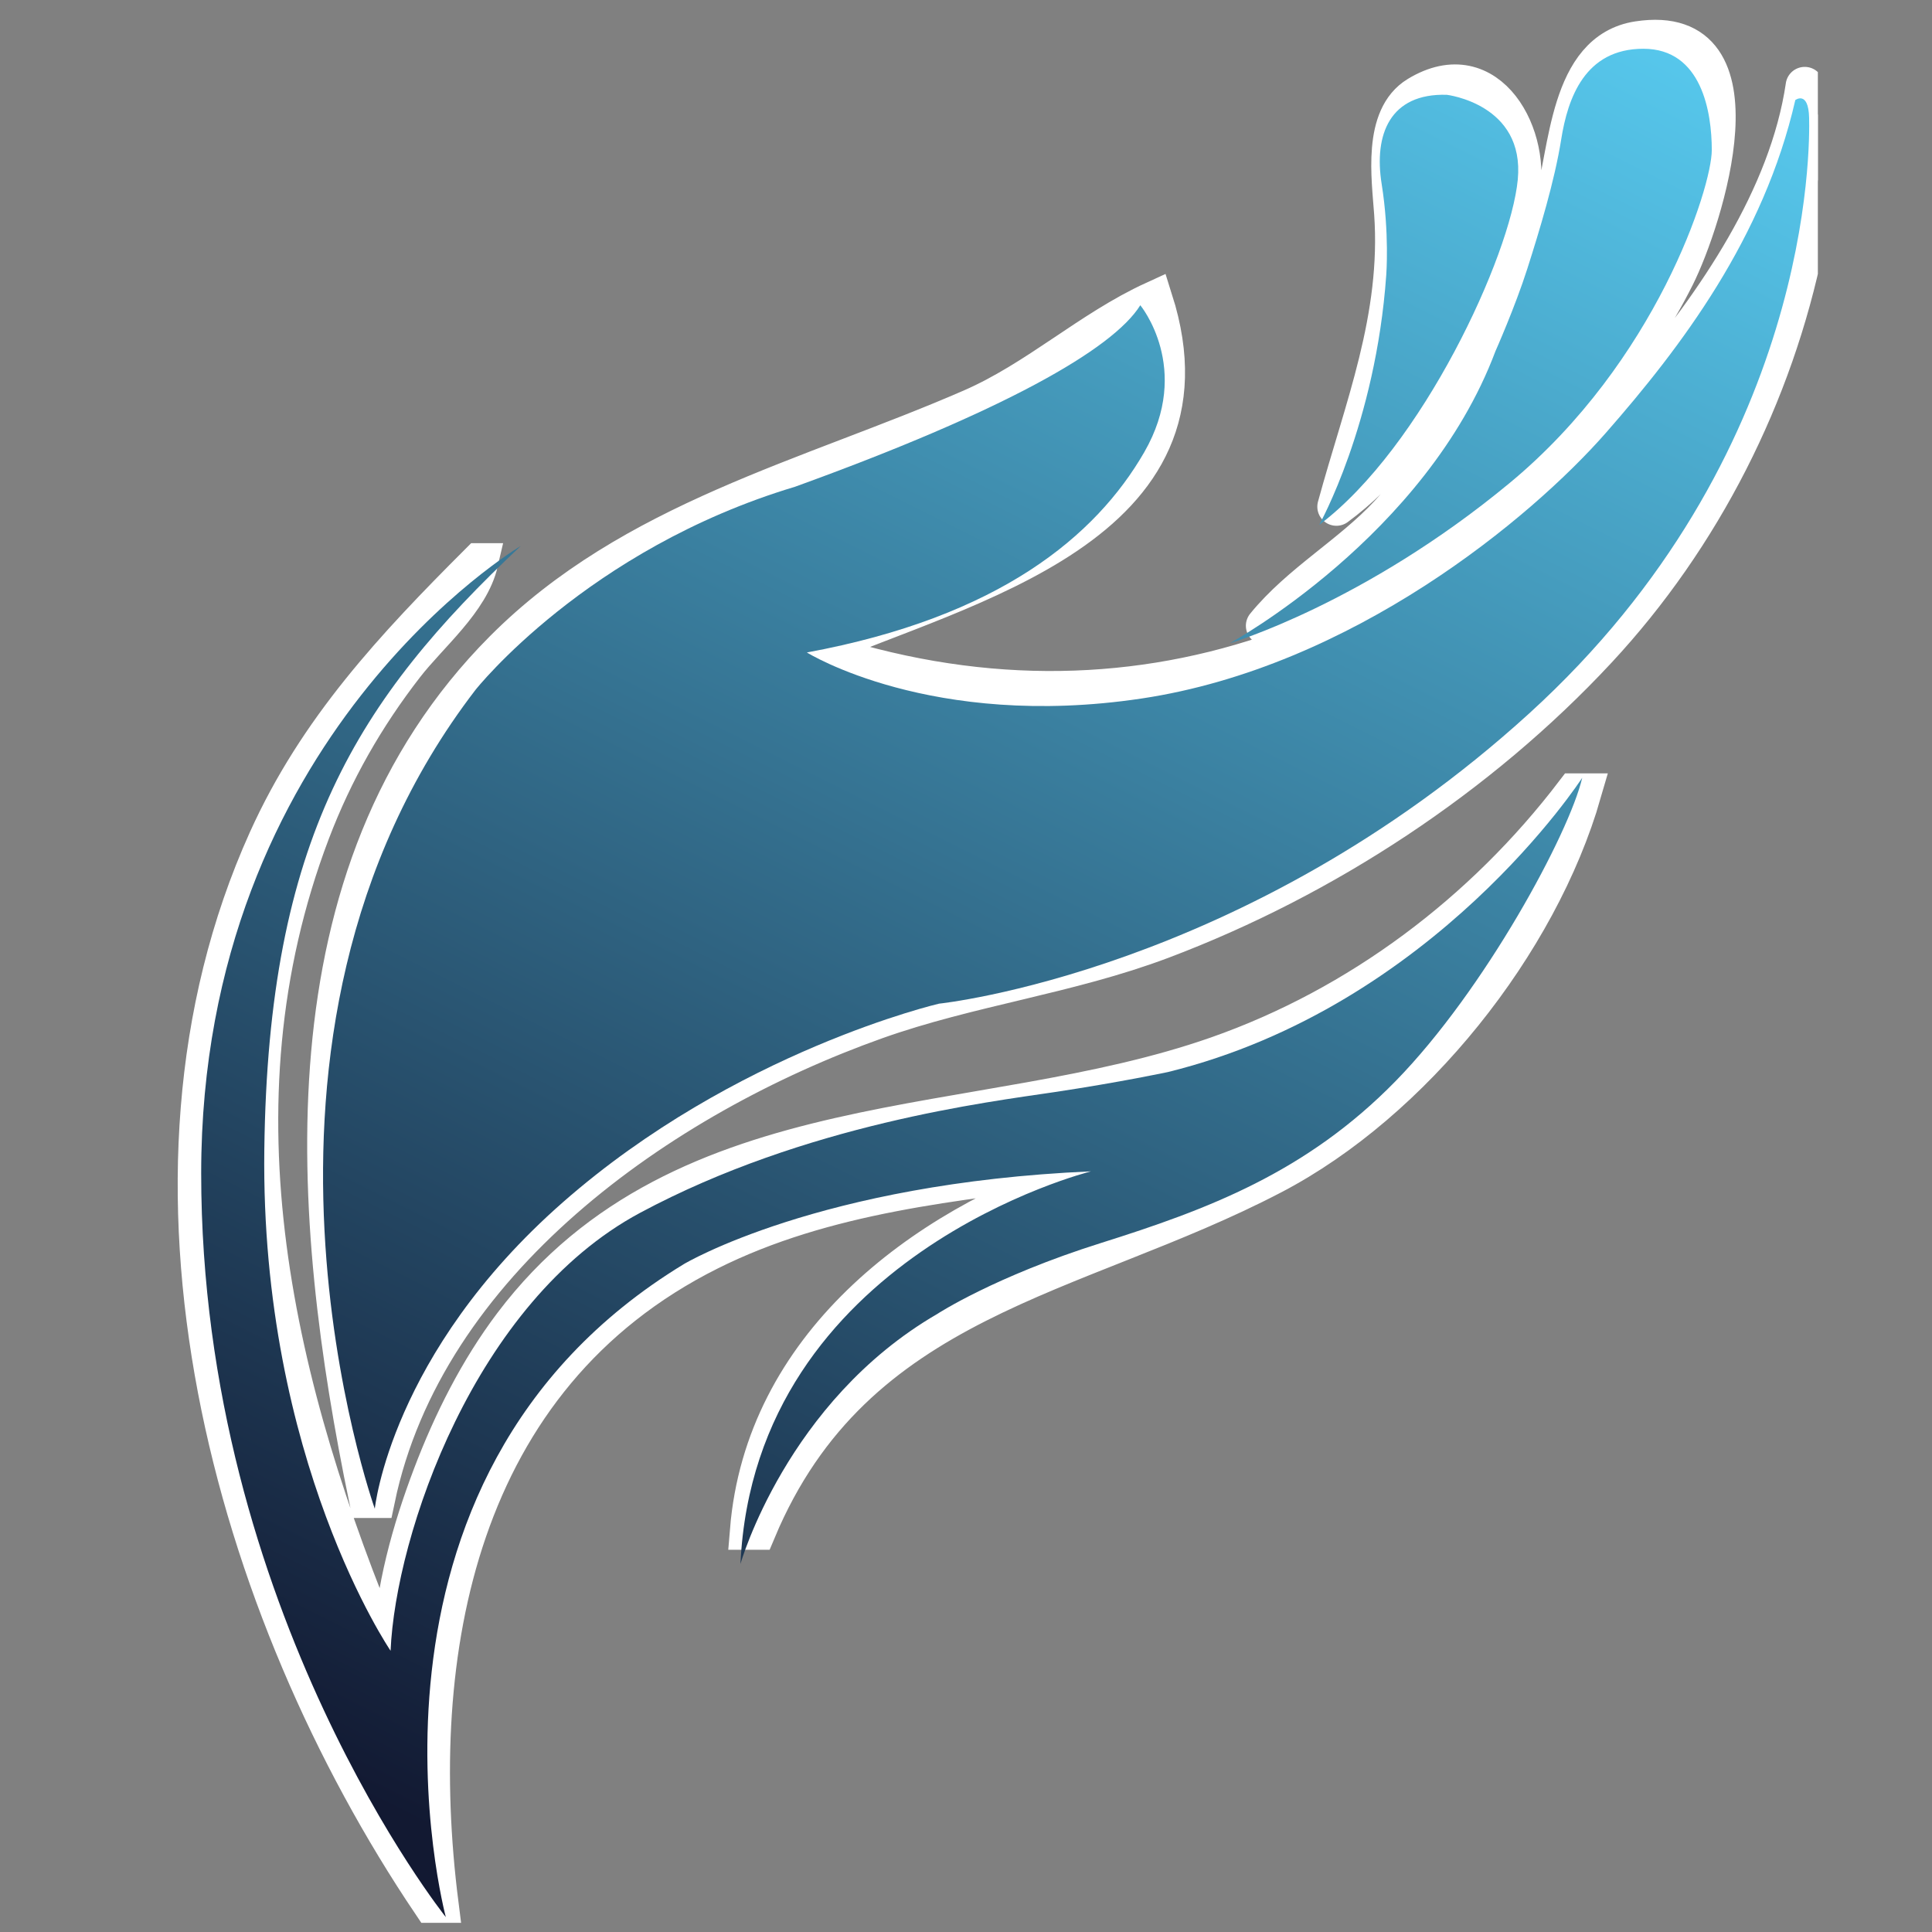 <?xml version="1.0" encoding="UTF-8" standalone="no"?>
<!-- Created with Inkscape (http://www.inkscape.org/) -->

<svg
   version="1.1"
   id="svg1"
   width="700"
   height="700"
   viewBox="0 0 700 700"
   sodipodi:docname="icon.svg"
   xml:space="preserve"
   inkscape:export-filename="icon.svg"
   inkscape:export-xdpi="96"
   inkscape:export-ydpi="96"
   inkscape:version="1.3 (0e150ed6c4, 2023-07-21)"
   xmlns:inkscape="http://www.inkscape.org/namespaces/inkscape"
   xmlns:sodipodi="http://sodipodi.sourceforge.net/DTD/sodipodi-0.dtd"
   xmlns="http://www.w3.org/2000/svg"
   xmlns:svg="http://www.w3.org/2000/svg"><rect x="0" y="0" width="700" height="700" fill="#808080" stroke="none"/><defs
     id="defs1"><linearGradient
       x1="0"
       y1="0"
       x2="1"
       y2="0"
       gradientUnits="userSpaceOnUse"
       gradientTransform="matrix(-2673.78,-5487.36,-5487.36,2673.78,6419.22,9394.99)"
       spreadMethod="pad"
       id="linearGradient6"><stop
         style="stop-opacity:1;stop-color:#57c9ee"
         offset="0"
         id="stop4" /><stop
         style="stop-opacity:1;stop-color:#121932"
         offset="0.962"
         id="stop5" /><stop
         style="stop-opacity:1;stop-color:#121932"
         offset="1"
         id="stop6" /></linearGradient><clipPath
       clipPathUnits="userSpaceOnUse"
       id="clipPath6"><path
         d="m 3876.12,3865.83 c 0,0 -318.9,1191.38 648.54,1779.01 0,0 367.27,220.36 1108.97,252.61 0,0 -915.48,-227.53 -954.9,-1069.56 0,0 125.41,442.51 535.68,680.79 0,0 155.86,102.12 446.09,193.49 290.23,91.37 558.97,191.69 802.61,440.72 243.66,249.02 473.87,676.31 508.81,826.8 0,0 -401.31,-622.57 -1128.68,-801.72 0,0 -129.89,-27.77 -309.04,-54.64 -179.16,-26.88 -677.21,-86.89 -1128.68,-328.75 -451.47,-241.86 -666.46,-878.76 -679.89,-1193.17 0,0 -354.73,519.55 -343.98,1365.16 10.75,845.61 252.61,1225.42 698.7,1644.64 0,0 -870.69,-515.97 -870.69,-1709.14 0,-1193.17 666.46,-2026.24 666.46,-2026.24 z"
         id="path6" /></clipPath><linearGradient
       x1="0"
       y1="0"
       x2="1"
       y2="0"
       gradientUnits="userSpaceOnUse"
       gradientTransform="matrix(-2673.78,-5487.36,-5487.36,2673.78,6523.17,9344.34)"
       spreadMethod="pad"
       id="linearGradient9"><stop
         style="stop-opacity:1;stop-color:#57c9ee"
         offset="0"
         id="stop7" /><stop
         style="stop-opacity:1;stop-color:#121932"
         offset="0.962"
         id="stop8" /><stop
         style="stop-opacity:1;stop-color:#121932"
         offset="1"
         id="stop9" /></linearGradient><clipPath
       clipPathUnits="userSpaceOnUse"
       id="clipPath9"><path
         d="m 3682.63,4978.38 c 0,0 -456.84,1279.17 274.11,2230.48 0,0 302.32,382.94 870.69,553.59 564.34,204.24 865.32,373.54 940.57,494.47 0,0 142.42,-171.99 10.74,-400.42 -131.68,-228.42 -395.03,-448.78 -919.06,-545.52 0,0 338.6,-211.41 911.89,-125.41 573.3,85.99 1060.61,490.88 1264.84,723.78 204.24,232.91 429.97,530.3 515.97,906.53 0,0 35.83,26.87 37.62,-48.37 1.79,-75.25 10.75,-919.07 -763.2,-1623.15 -773.95,-704.07 -1607.02,-790.07 -1607.02,-790.07 0,0 -555.38,-128.99 -1024.77,-541.05 -469.38,-412.05 -512.38,-834.86 -512.38,-834.86 z"
         id="path9" /></clipPath><linearGradient
       x1="0"
       y1="0"
       x2="1"
       y2="0"
       gradientUnits="userSpaceOnUse"
       gradientTransform="matrix(-2673.78,-5487.36,-5487.36,2673.78,7188.37,9020.21)"
       spreadMethod="pad"
       id="linearGradient12"><stop
         style="stop-opacity:1;stop-color:#57c9ee"
         offset="0"
         id="stop10" /><stop
         style="stop-opacity:1;stop-color:#121932"
         offset="0.962"
         id="stop11" /><stop
         style="stop-opacity:1;stop-color:#121932"
         offset="1"
         id="stop12" /></linearGradient><clipPath
       clipPathUnits="userSpaceOnUse"
       id="clipPath12"><path
         d="m 6011.64,7336.06 c 0,0 533.88,290.23 723.79,795.45 0,0 53.75,120.93 86.89,224.84 33.14,103.91 74.35,239.17 92.26,352.04 17.92,112.86 64.5,247.23 223.95,247.23 159.45,0 186.32,-173.78 186.32,-275.9 0,-102.12 -152.28,-576.88 -550,-906.52 -397.73,-329.65 -763.21,-437.14 -763.21,-437.14 z"
         id="path12" /></clipPath><linearGradient
       x1="0"
       y1="0"
       x2="1"
       y2="0"
       gradientUnits="userSpaceOnUse"
       gradientTransform="matrix(-2673.78,-5487.36,-5487.36,2673.78,6887.62,9166.75)"
       spreadMethod="pad"
       id="linearGradient15"><stop
         style="stop-opacity:1;stop-color:#57c9ee"
         offset="0"
         id="stop13" /><stop
         style="stop-opacity:1;stop-color:#121932"
         offset="0.962"
         id="stop14" /><stop
         style="stop-opacity:1;stop-color:#121932"
         offset="1"
         id="stop15" /></linearGradient><clipPath
       clipPathUnits="userSpaceOnUse"
       id="clipPath15"><path
         d="m 6602.85,8830.21 c 0,0 213.2,-25.08 193.49,-231.11 -19.71,-206.03 -259.77,-729.16 -541.04,-940.56 0,0 154.07,274.11 182.73,680.79 0,0 8.96,113.76 -12.54,248.13 -21.5,134.36 22.4,247.23 177.36,242.75 z"
         id="path15" /></clipPath><clipPath
       clipPathUnits="userSpaceOnUse"
       id="clipPath19"><rect
         style="fill:#000000;fill-opacity:1;stroke:#ffffff;stroke-width:0.852;stroke-linecap:butt;stroke-linejoin:round;stroke-dasharray:none;stroke-opacity:1;paint-order:markers fill stroke"
         id="rect19"
         width="214.305"
         height="249.553"
         x="1369.767"
         y="59.272" /></clipPath></defs><sodipodi:namedview
     id="namedview1"
     pagecolor="#ffffff"
     bordercolor="#000000"
     borderopacity="0.25"
     inkscape:showpageshadow="2"
     inkscape:pageopacity="0.0"
     inkscape:pagecheckerboard="0"
     inkscape:deskcolor="#d1d1d1"
     inkscape:zoom="0.35001786"
     inkscape:cx="-45.711953"
     inkscape:cy="307.12719"
     inkscape:window-width="1584"
     inkscape:window-height="848"
     inkscape:window-x="0"
     inkscape:window-y="0"
     inkscape:window-maximized="1"
     inkscape:current-layer="g1" /><g
     id="g1"
     inkscape:groupmode="layer"
     inkscape:label="1"
     transform="translate(-427.955,-245.917)"><g
       id="g19"
       transform="translate(16,4)"><path
         style="fill:#ffffff;fill-opacity:1;stroke:#ffffff;stroke-width:4.812;stroke-linecap:round;stroke-linejoin:miter;stroke-dasharray:none;stroke-opacity:1"
         d="M 1346.419,35.162 V 320.162 h 261 V 35.162 h -261 m 260,1 V 319.162 h -259 V 36.162 h 259 m -92,105 c 21.198,-8.825 41.224,-23.039 51.73,-44 3.51,-7.002 11.687,-32.271 -4.726,-29.756 -8.842,1.355 -8.735,14.053 -10.725,20.756 -4.298,14.483 -10.343,27.742 -20.704,38.911 -4.782,5.155 -11.154,8.659 -15.575,14.089 m 9,-15 c 11.558,-8.508 19.831,-25.24 23.101,-39 1.763,-7.42 -3.876,-18.303 -12.873,-12.821 -4.518,2.753 -3.389,10.355 -3.073,14.821 0.935,13.227 -3.756,24.545 -7.155,37 m 59,-53 c -2.076,14.057 -11.302,27.385 -20.275,38 -27.17,32.145 -64.479,46.615 -104.725,33 19.051,-8.197 51.99,-15.639 43,-44 -8.04,3.682 -14.712,9.967 -23,13.576 -20.481,8.917 -42.682,14.109 -58.96,30.464 -28.132,28.265 -24.337,71.61 -17.04,106.961 h 1 c 6.241,-29.853 35.853,-50.648 63,-60.308 11.775,-4.19 24.236,-5.677 36,-10.117 20.503,-7.739 39.98,-20.52 54.91,-36.575 13.155,-14.145 22.257,-32.11 26.086,-51 1.205,-5.945 3.92,-14.831 0,-20 m -167,60 c -10.716,10.716 -20.377,21.01 -26.688,35 -19.424,43.055 -4.468,96.679 20.688,134 h 1 c -4.006,-31.696 2.27,-66.323 34,-82.19 14.605,-7.303 31.076,-8.798 47,-10.81 v 1 c -20.473,6.926 -40.112,21.883 -42,45 h 1 c 12.373,-29.562 40.01,-31.718 65,-44.785 17.585,-9.195 33.483,-29.064 39,-48.215 h -1 c -11.469,15.052 -27.133,26.868 -45,33.135 -30.069,10.547 -67.236,5.413 -88.761,33.865 -4.309,5.696 -7.644,12.332 -10.175,19 -2.662,7.013 -4.74,14.483 -5.064,22 h -1 c -13.611,-32.692 -22.402,-68.217 -9.186,-103 2.9,-7.633 6.845,-14.549 11.851,-21 3.06,-3.944 8.206,-8.106 9.335,-13 z"
         id="path18"
         clip-path="url(#clipPath19)"
         transform="matrix(2.876,0,0,2.876,-3485.19,62.654)" /><g
         id="g17"
         transform="translate(57.962,10.681)"><path
           id="path4"
           d="m 3876.12,3865.83 c 0,0 -318.9,1191.38 648.54,1779.01 0,0 367.27,220.36 1108.97,252.61 0,0 -915.48,-227.53 -954.9,-1069.56 0,0 125.41,442.51 535.68,680.79 0,0 155.86,102.12 446.09,193.49 290.23,91.37 558.97,191.69 802.61,440.72 243.66,249.02 473.87,676.31 508.81,826.8 0,0 -401.31,-622.57 -1128.68,-801.72 0,0 -129.89,-27.77 -309.04,-54.64 -179.16,-26.88 -677.21,-86.89 -1128.68,-328.75 -451.47,-241.86 -666.46,-878.76 -679.89,-1193.17 0,0 -354.73,519.55 -343.98,1365.16 10.75,845.61 252.61,1225.42 698.7,1644.64 0,0 -870.69,-515.97 -870.69,-1709.14 0,-1193.17 666.46,-2026.24 666.46,-2026.24"
           style="fill:url(#linearGradient6);fill-opacity:1;fill-rule:nonzero;stroke:none"
           transform="matrix(0.133,0,0,-0.133,0,1440)"
           clip-path="url(#clipPath6)" /><path
           id="path7"
           d="m 3682.63,4978.38 c 0,0 -456.84,1279.17 274.11,2230.48 0,0 302.32,382.94 870.69,553.59 564.34,204.24 865.32,373.54 940.57,494.47 0,0 142.42,-171.99 10.74,-400.42 -131.68,-228.42 -395.03,-448.78 -919.06,-545.52 0,0 338.6,-211.41 911.89,-125.41 573.3,85.99 1060.61,490.88 1264.84,723.78 204.24,232.91 429.97,530.3 515.97,906.53 0,0 35.83,26.87 37.62,-48.37 1.79,-75.25 10.75,-919.07 -763.2,-1623.15 -773.95,-704.07 -1607.02,-790.07 -1607.02,-790.07 0,0 -555.38,-128.99 -1024.77,-541.05 -469.38,-412.05 -512.38,-834.86 -512.38,-834.86"
           style="fill:url(#linearGradient9);fill-opacity:1;fill-rule:nonzero;stroke:none"
           transform="matrix(0.133,0,0,-0.133,0,1440)"
           clip-path="url(#clipPath9)" /><path
           id="path10"
           d="m 6011.64,7336.06 c 0,0 533.88,290.23 723.79,795.45 0,0 53.75,120.93 86.89,224.84 33.14,103.91 74.35,239.17 92.26,352.04 17.92,112.86 64.5,247.23 223.95,247.23 159.45,0 186.32,-173.78 186.32,-275.9 0,-102.12 -152.28,-576.88 -550,-906.52 -397.73,-329.65 -763.21,-437.14 -763.21,-437.14"
           style="fill:url(#linearGradient12);fill-opacity:1;fill-rule:nonzero;stroke:none"
           transform="matrix(0.133,0,0,-0.133,0,1440)"
           clip-path="url(#clipPath12)" /><path
           id="path13"
           d="m 6602.85,8830.21 c 0,0 213.2,-25.08 193.49,-231.11 -19.71,-206.03 -259.77,-729.16 -541.04,-940.56 0,0 154.07,274.11 182.73,680.79 0,0 8.96,113.76 -12.54,248.13 -21.5,134.36 22.4,247.23 177.36,242.75"
           style="fill:url(#linearGradient15);fill-opacity:1;fill-rule:nonzero;stroke:none"
           transform="matrix(0.133,0,0,-0.133,0,1440)"
           clip-path="url(#clipPath15)" /></g></g></g></svg>
